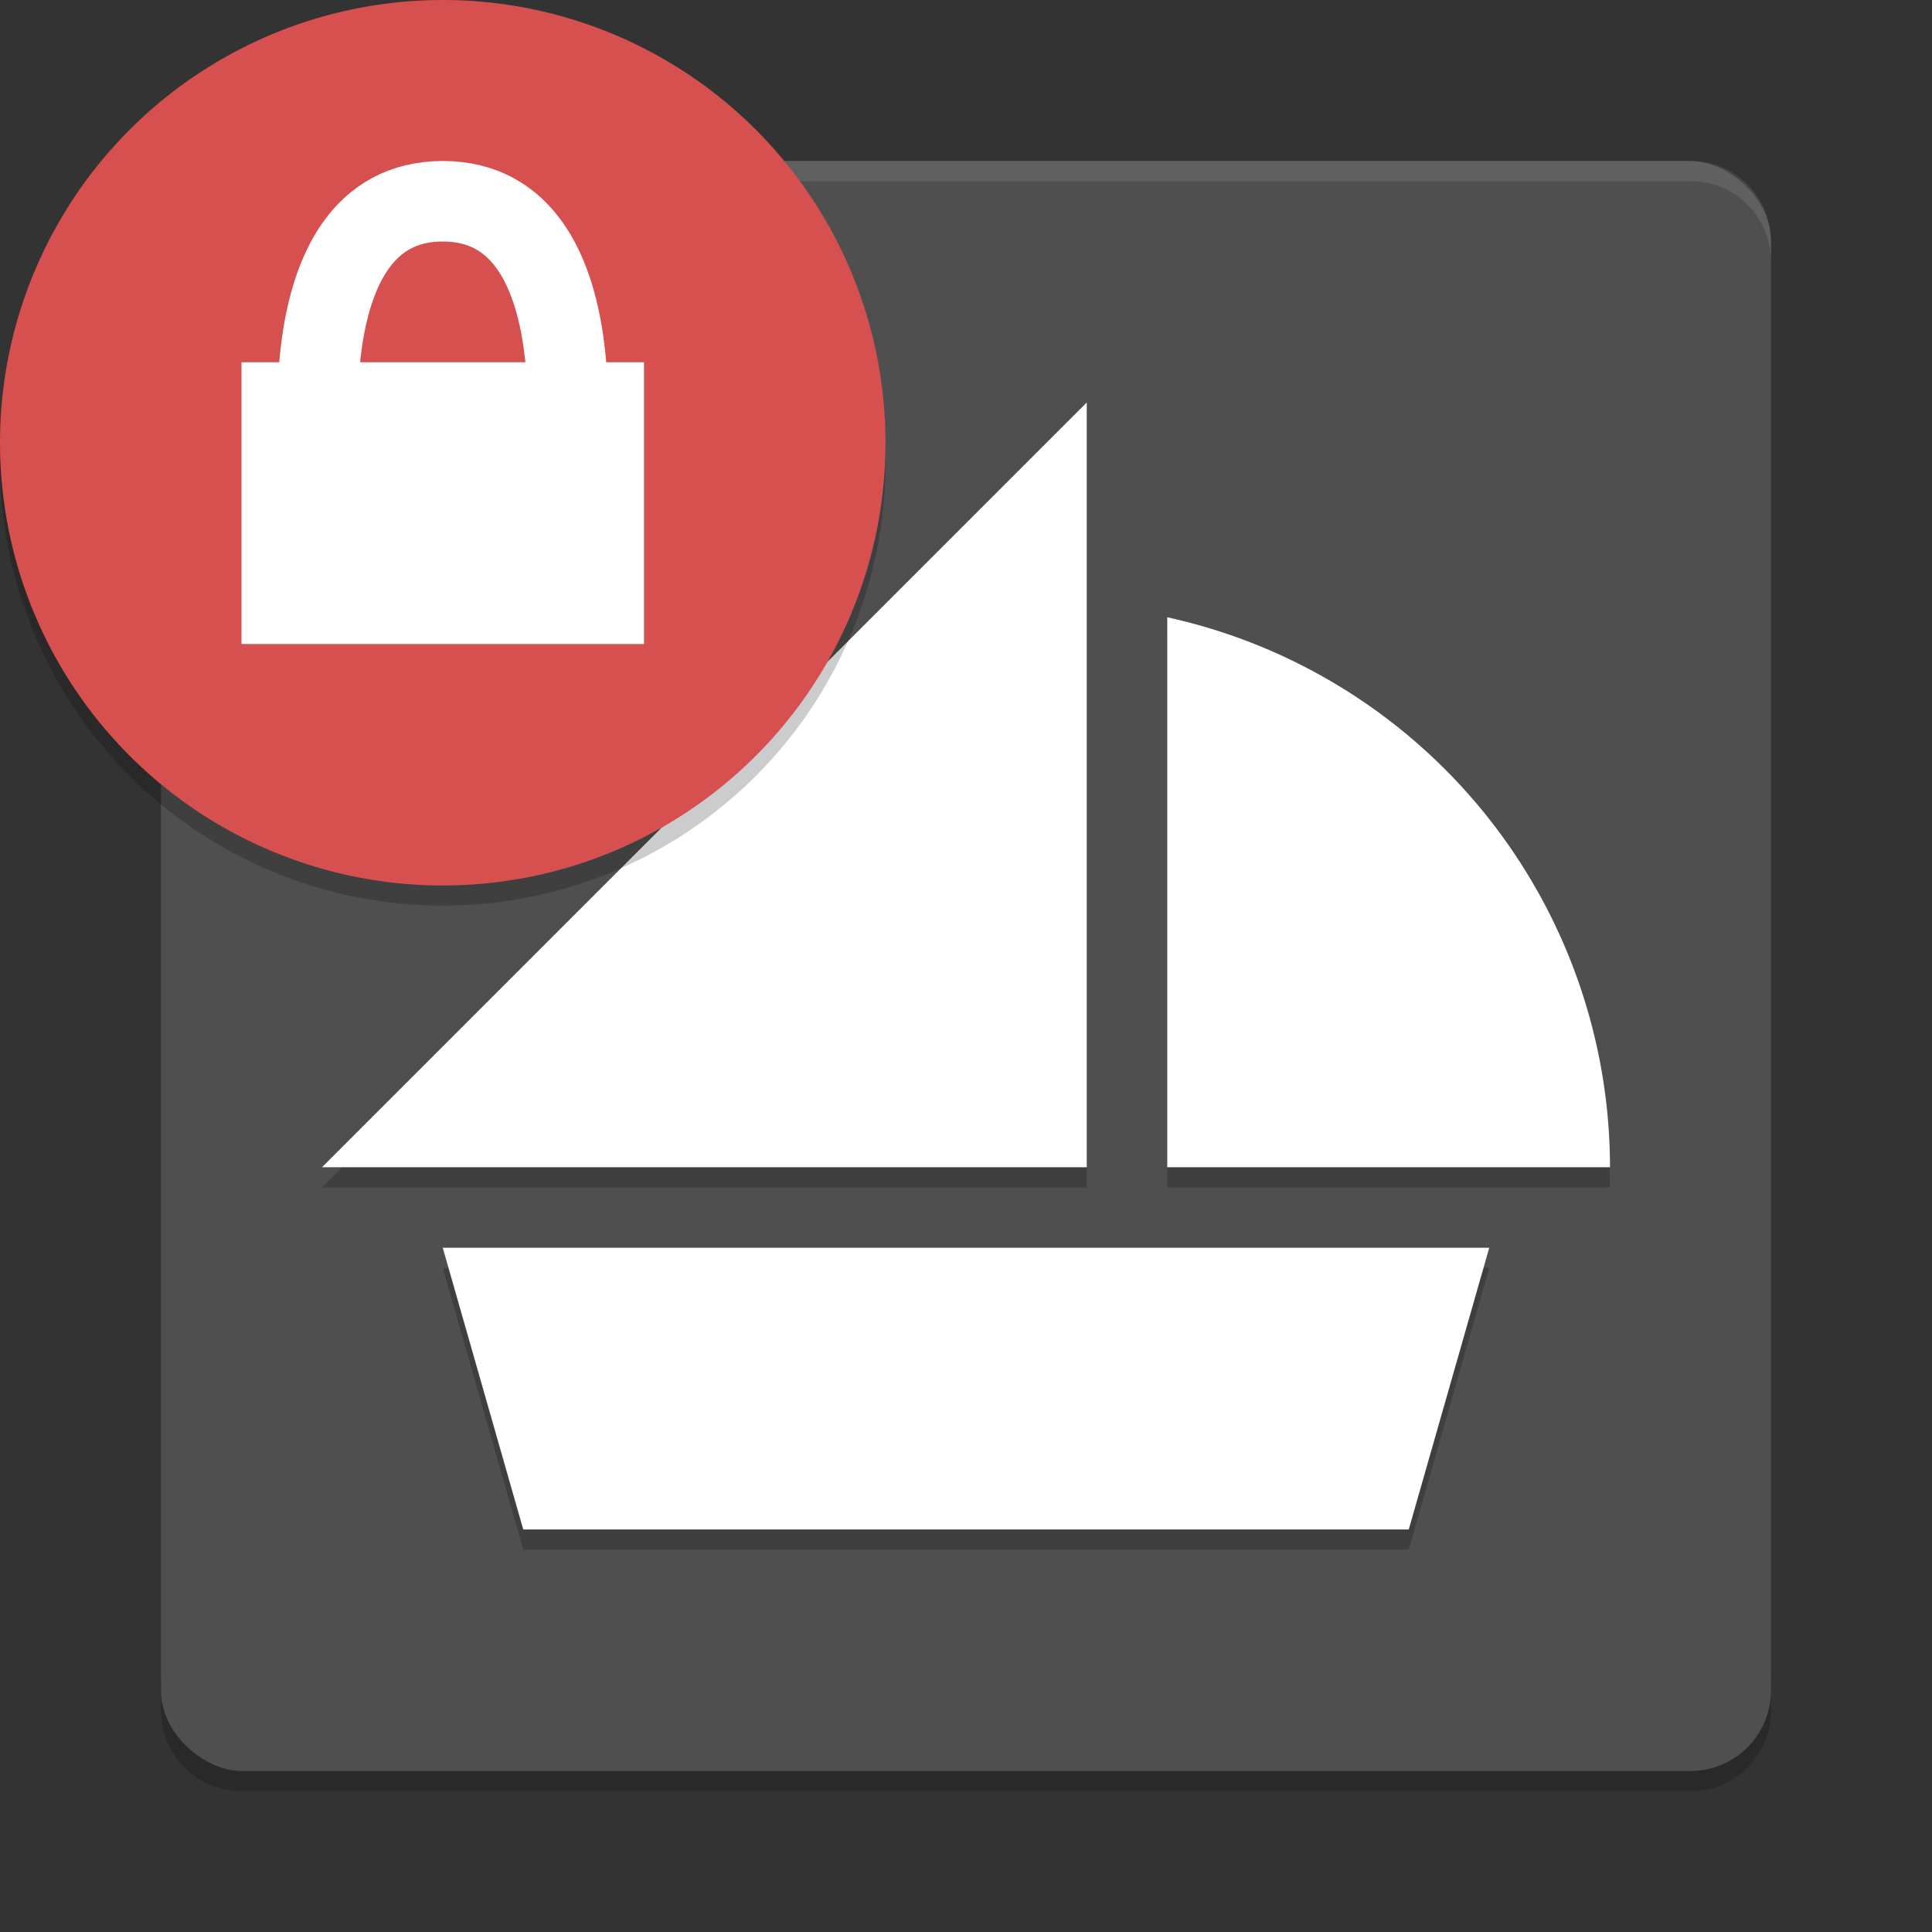 <svg xmlns="http://www.w3.org/2000/svg" width="192" height="192" version="1">
 <rect width="100%" height="100%" fill="#333333" stroke="none"/>
 <g transform="scale(4)">
  <path style="opacity:0.2" d="m 6,44.5 c -1.108,0 -2,-0.892 -2,-2 v -1 c 0,1.108 0.892,2 2,2 h 36 c 1.108,0 2,-0.892 2,-2 v 1 c 0,1.108 -0.892,2 -2,2 z"/>
  <rect style="fill:#4f4f4f" width="40" height="40" x="-44" y="-44" rx="2" ry="2" transform="matrix(0,-1,-1,0,0,0)"/>
  <path style="opacity:0.2" d="m 27,10.5 -19,19 h 19 z m 2,5.336 V 29.5 H 40 A 14,14 0 0 0 29,15.836 Z M 11,31.5 l 2,7 h 22 l 2,-7 z"/>
  <path style="opacity:0.1;fill:#ffffff" d="M 6,4 C 4.892,4 4,4.892 4,6 v 0.5 c 0,-1.108 0.892,-2 2,-2 h 36 c 1.108,0 2,0.892 2,2 V 6 C 44,4.892 43.108,4 42,4 Z"/>
  <path style="fill:#ffffff" d="M 27,10 8,29 h 19 z m 2,5.336 V 29 H 40 A 14,14 0 0 0 29,15.336 Z M 11,31 l 2,7 h 22 l 2,-7 z"/>
  <circle style="opacity:0.2" cx="11" cy="11.5" r="11"/>
  <circle style="fill:#d65050" cx="11" cy="11" r="11"/>
  <rect style="fill:#ffffff" width="10" height="7" x="6" y="9"/>
  <path style="fill:none;stroke:#ffffff;stroke-width:2" d="m 14,12 c 0,0 1,-7 -3,-7 -4,0 -3,7 -3,7"/>
 </g>
</svg>
